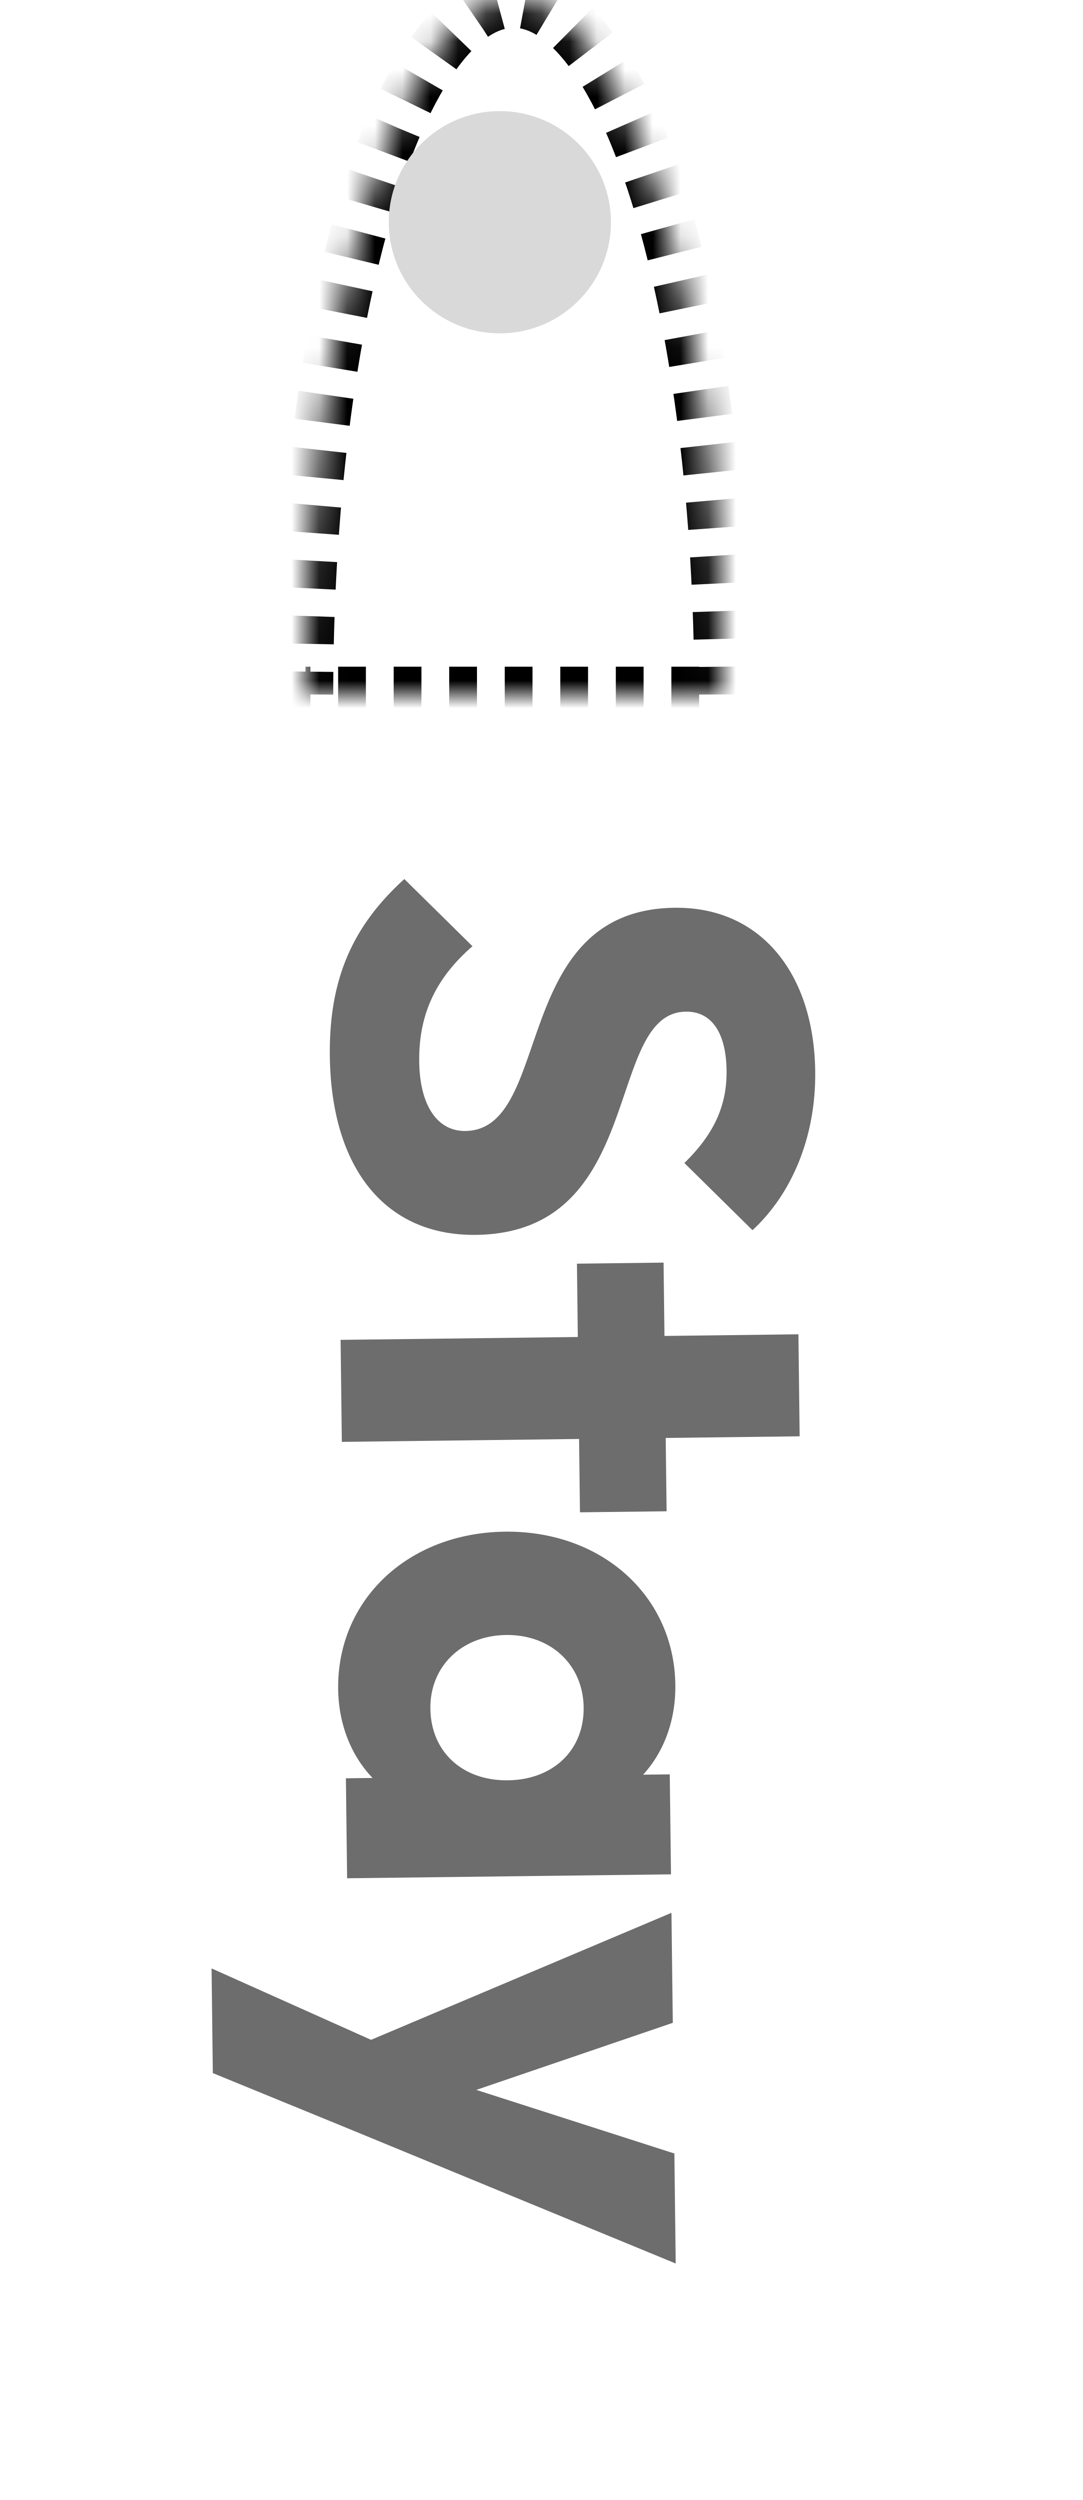 <svg width="39" height="90" viewBox="0 0 39 90" fill="none" xmlns="http://www.w3.org/2000/svg">
<mask id="path-1-inside-1_96_26" fill="white">
<path d="M26 25C26 18.37 25.21 12.011 23.803 7.322C22.397 2.634 20.489 5.00582e-07 18.5 0C16.511 -5.00582e-07 14.603 2.634 13.197 7.322C11.79 12.011 11 18.37 11 25L18.5 25H26Z"/>
</mask>
<path d="M26 25C26 18.37 25.21 12.011 23.803 7.322C22.397 2.634 20.489 5.00582e-07 18.5 0C16.511 -5.00582e-07 14.603 2.634 13.197 7.322C11.79 12.011 11 18.37 11 25L18.5 25H26Z" stroke="black" stroke-width="2" stroke-dasharray="1 1" mask="url(#path-1-inside-1_96_26)"/>
<g filter="url(#filter0_d_96_26)">
<circle cx="18" cy="4" r="4" fill="#D9D9D9"/>
</g>
<g filter="url(#filter1_d_96_26)">
<rect x="34.749" y="84.02" width="30" height="62" rx="8" transform="rotate(179.306 34.749 84.02)" fill="white"/>
<path d="M11.877 34.013C11.844 31.229 12.709 29.323 14.56 27.644L17.014 30.062C15.755 31.158 15.075 32.438 15.096 34.214C15.115 35.798 15.751 36.726 16.758 36.714C19.95 36.675 18.342 28.75 24.294 28.678C27.413 28.64 29.315 31.066 29.357 34.569C29.386 36.945 28.499 38.996 27.098 40.285L24.645 37.867C25.689 36.846 26.18 35.832 26.165 34.536C26.148 33.192 25.635 32.406 24.699 32.418C21.747 32.453 23.307 40.379 17.14 40.454C13.9 40.493 11.927 38.093 11.877 34.013ZM12.265 44.233L20.808 44.13L20.776 41.49L23.896 41.452L23.928 44.092L28.752 44.033L28.796 47.705L23.973 47.764L24.005 50.404L20.885 50.441L20.853 47.801L12.31 47.905L12.265 44.233ZM12.177 56.803C12.138 53.587 14.701 51.18 18.181 51.138C21.661 51.096 24.282 53.44 24.32 56.656C24.336 57.952 23.894 59.085 23.16 59.886L24.119 59.874L24.163 63.474L12.5 63.615L12.456 60.016L13.416 60.004C12.663 59.221 12.193 58.099 12.177 56.803ZM15.498 57.507C15.517 59.066 16.658 60.109 18.29 60.089C19.922 60.069 21.037 59 21.018 57.464C20.999 55.928 19.834 54.838 18.226 54.857C16.618 54.877 15.48 55.995 15.498 57.507ZM7.619 66.86L13.362 69.431L24.18 64.859L24.228 68.819L17.152 71.233L24.285 73.523L24.333 77.483L12.561 72.633L7.664 70.628L7.619 66.86Z" fill="#6D6D6D"/>
</g>
<defs>
<filter id="filter0_d_96_26" x="10" y="0" width="16" height="16" filterUnits="userSpaceOnUse" color-interpolation-filters="sRGB">
<feFlood flood-opacity="0" result="BackgroundImageFix"/>
<feColorMatrix in="SourceAlpha" type="matrix" values="0 0 0 0 0 0 0 0 0 0 0 0 0 0 0 0 0 0 127 0" result="hardAlpha"/>
<feOffset dy="4"/>
<feGaussianBlur stdDeviation="2"/>
<feComposite in2="hardAlpha" operator="out"/>
<feColorMatrix type="matrix" values="0 0 0 0 0 0 0 0 0 0 0 0 0 0 0 0 0 0 0.25 0"/>
<feBlend mode="normal" in2="BackgroundImageFix" result="effect1_dropShadow_96_26"/>
<feBlend mode="normal" in="SourceGraphic" in2="effect1_dropShadow_96_26" result="shape"/>
</filter>
<filter id="filter1_d_96_26" x="0.096" y="22.12" width="38.556" height="70.166" filterUnits="userSpaceOnUse" color-interpolation-filters="sRGB">
<feFlood flood-opacity="0" result="BackgroundImageFix"/>
<feColorMatrix in="SourceAlpha" type="matrix" values="0 0 0 0 0 0 0 0 0 0 0 0 0 0 0 0 0 0 127 0" result="hardAlpha"/>
<feOffset dy="4"/>
<feGaussianBlur stdDeviation="2"/>
<feComposite in2="hardAlpha" operator="out"/>
<feColorMatrix type="matrix" values="0 0 0 0 0 0 0 0 0 0 0 0 0 0 0 0 0 0 0.25 0"/>
<feBlend mode="normal" in2="BackgroundImageFix" result="effect1_dropShadow_96_26"/>
<feBlend mode="normal" in="SourceGraphic" in2="effect1_dropShadow_96_26" result="shape"/>
</filter>
</defs>
</svg>
